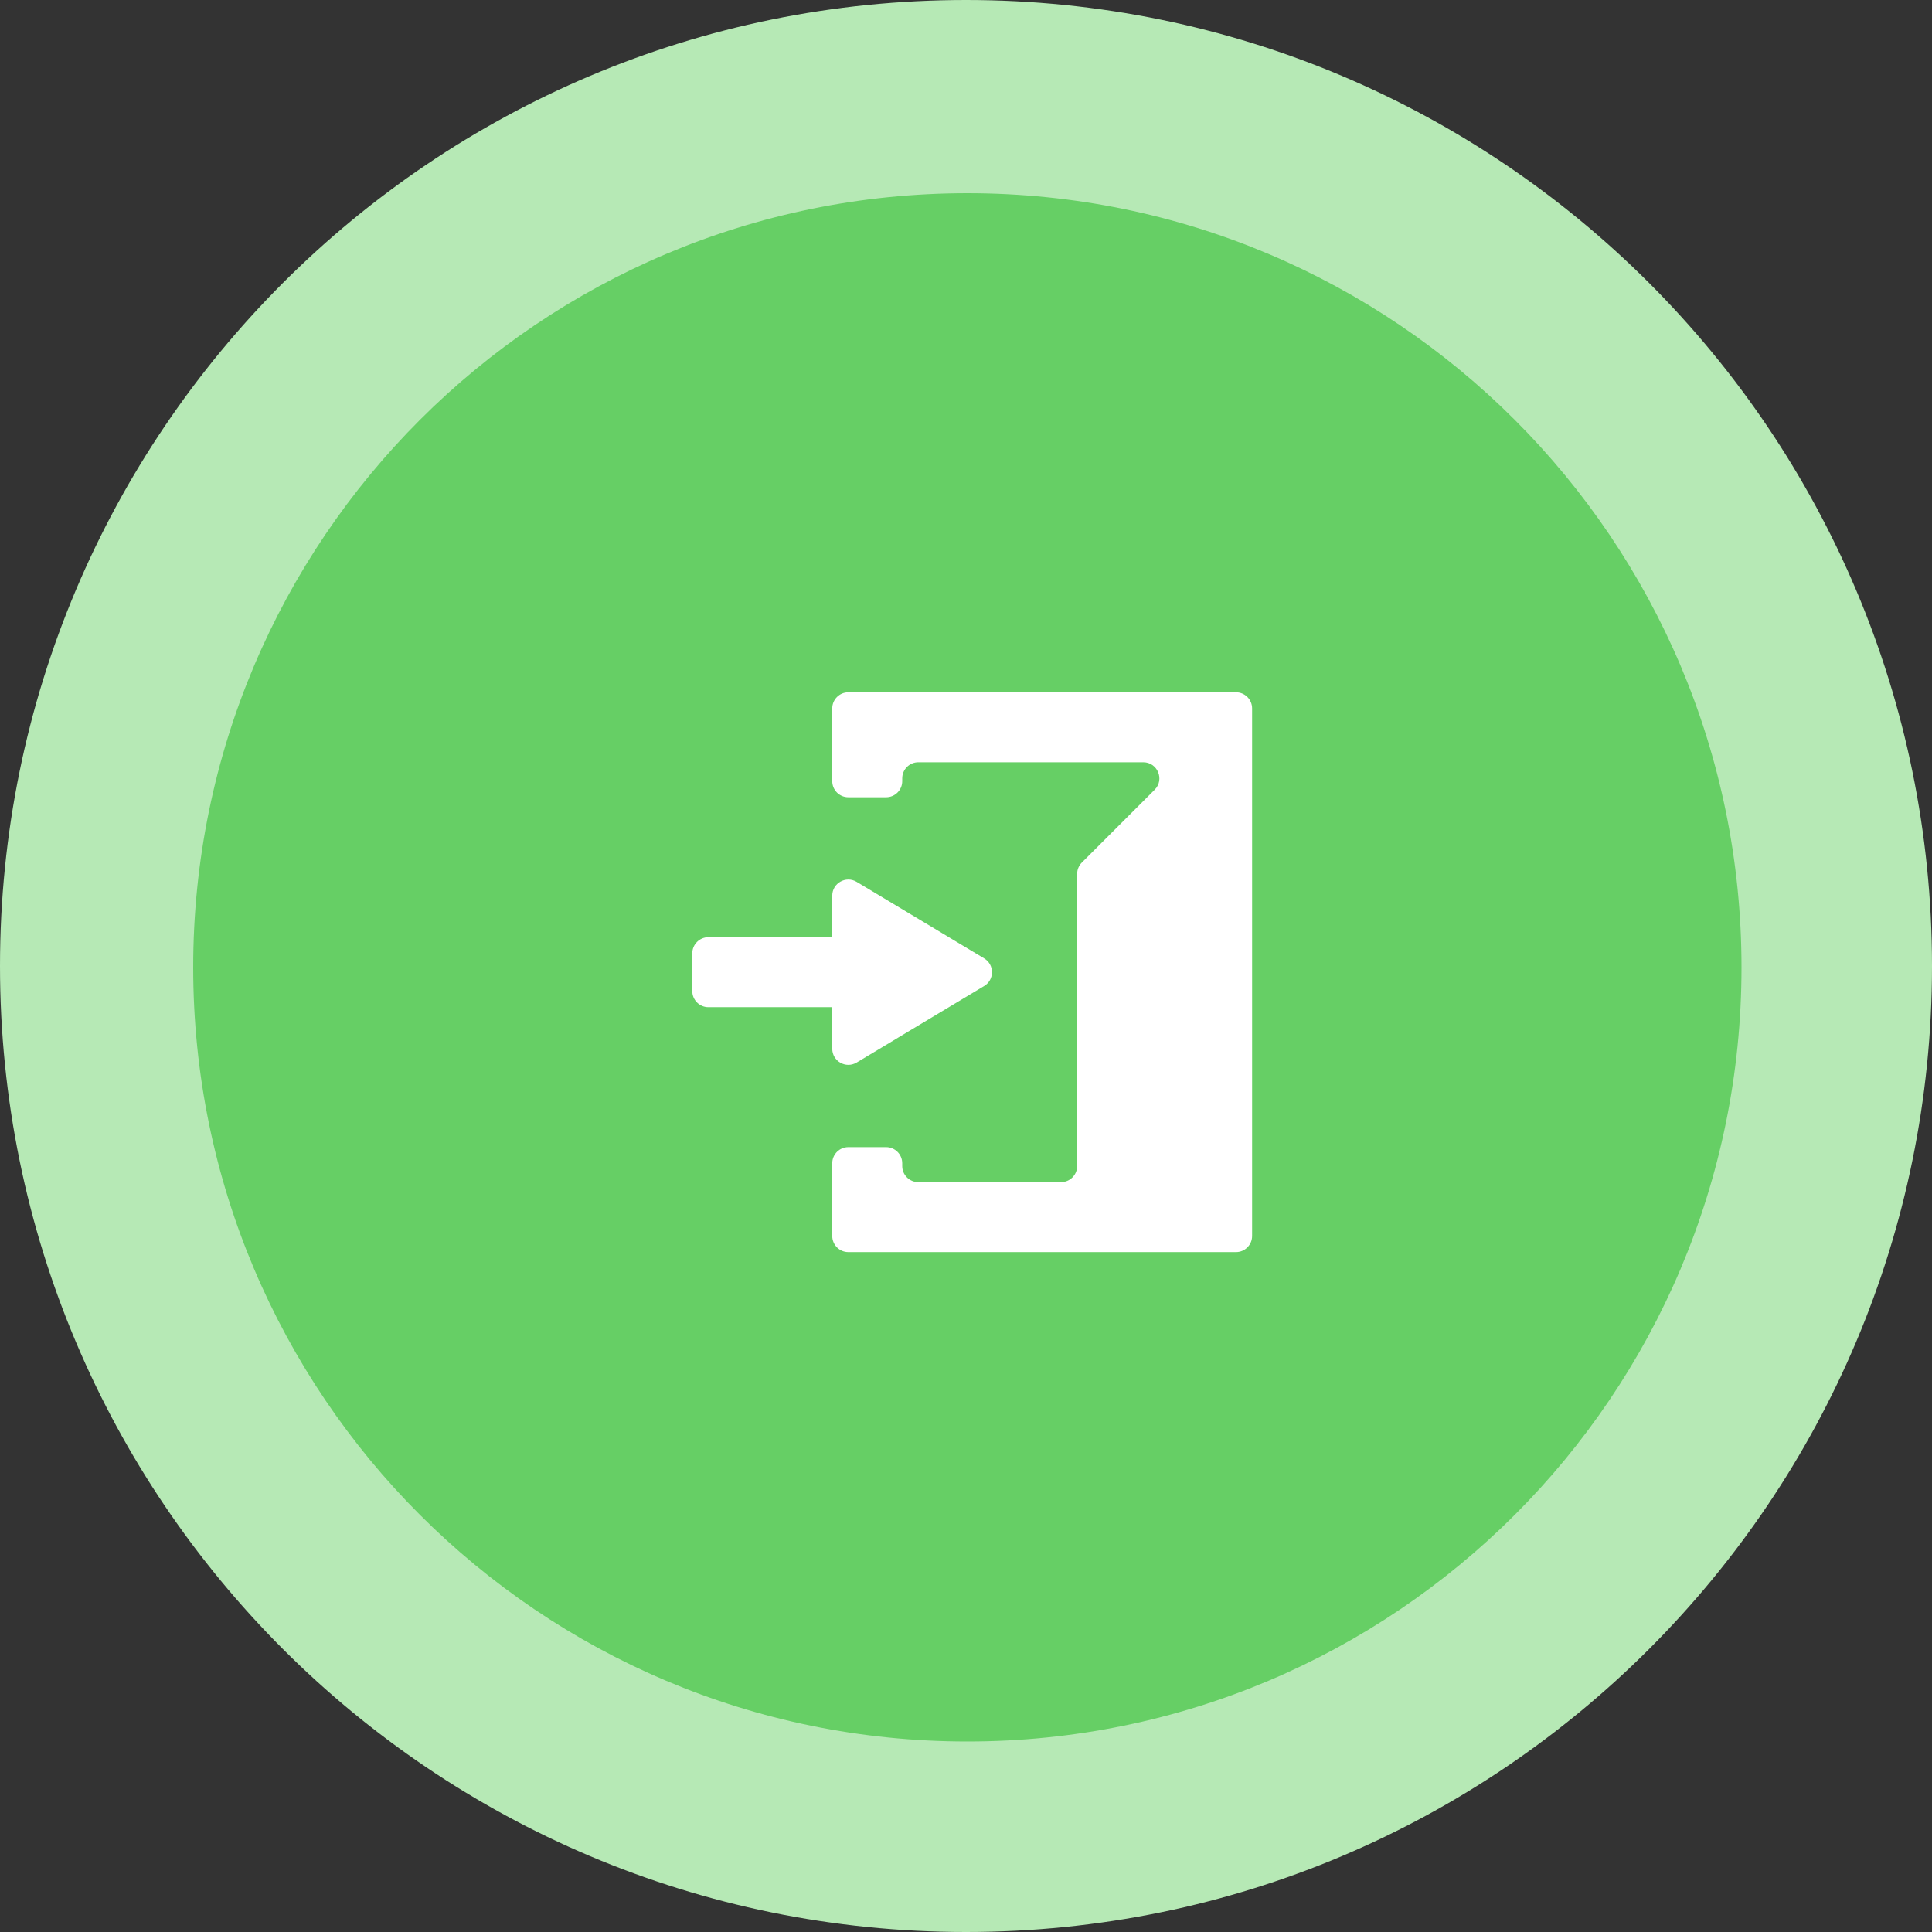 <svg width="120" height="120" viewBox="0 0 120 120" fill="none" xmlns="http://www.w3.org/2000/svg">
<rect x="0" y="0" width="120" height="120" fill="#333333" stroke="none"/>
<path d="M120 60C120 93.137 93.137 120 60 120C26.863 120 0 93.137 0 60C0 26.863 26.863 0 60 0C93.137 0 120 26.863 120 60Z" fill="#B6E9B5"/>
<path d="M108.168 60.084C108.168 86.647 86.647 108.168 60.084 108.168C33.521 108.168 12 86.647 12 60.084C12 33.521 33.521 12 60.084 12C86.647 12 108.168 33.521 108.168 60.084Z" fill="#66CF65"/>
<path fill-rule="evenodd" clip-rule="evenodd" d="M53.207 65.996C52.541 66.396 51.693 65.915 51.693 65.138V62.558H44C43.448 62.558 43 62.11 43 61.558V59.212C43 58.66 43.448 58.212 44 58.212H51.693V55.632C51.693 54.855 52.541 54.374 53.207 54.774L61.129 59.528C61.776 59.916 61.776 60.854 61.129 61.242L53.207 65.996ZM77.77 44C77.77 43.448 77.322 43 76.77 43H52.693C52.14 43 51.693 43.448 51.693 44V48.519C51.693 49.072 52.14 49.519 52.693 49.519H55.039C55.591 49.519 56.039 49.072 56.039 48.519V48.346C56.039 47.794 56.486 47.346 57.039 47.346H71.01C71.9 47.346 72.347 48.423 71.717 49.053L67.197 53.573C67.01 53.76 66.904 54.015 66.904 54.28V72.424C66.904 72.976 66.457 73.424 65.904 73.424H57.039C56.486 73.424 56.039 72.976 56.039 72.424V72.251C56.039 71.698 55.591 71.251 55.039 71.251H52.693C52.14 71.251 51.693 71.698 51.693 72.251V76.77C51.693 77.322 52.14 77.77 52.693 77.77H66.904H76.77C77.322 77.77 77.77 77.322 77.77 76.77V44Z" fill="white"/>
</svg>
